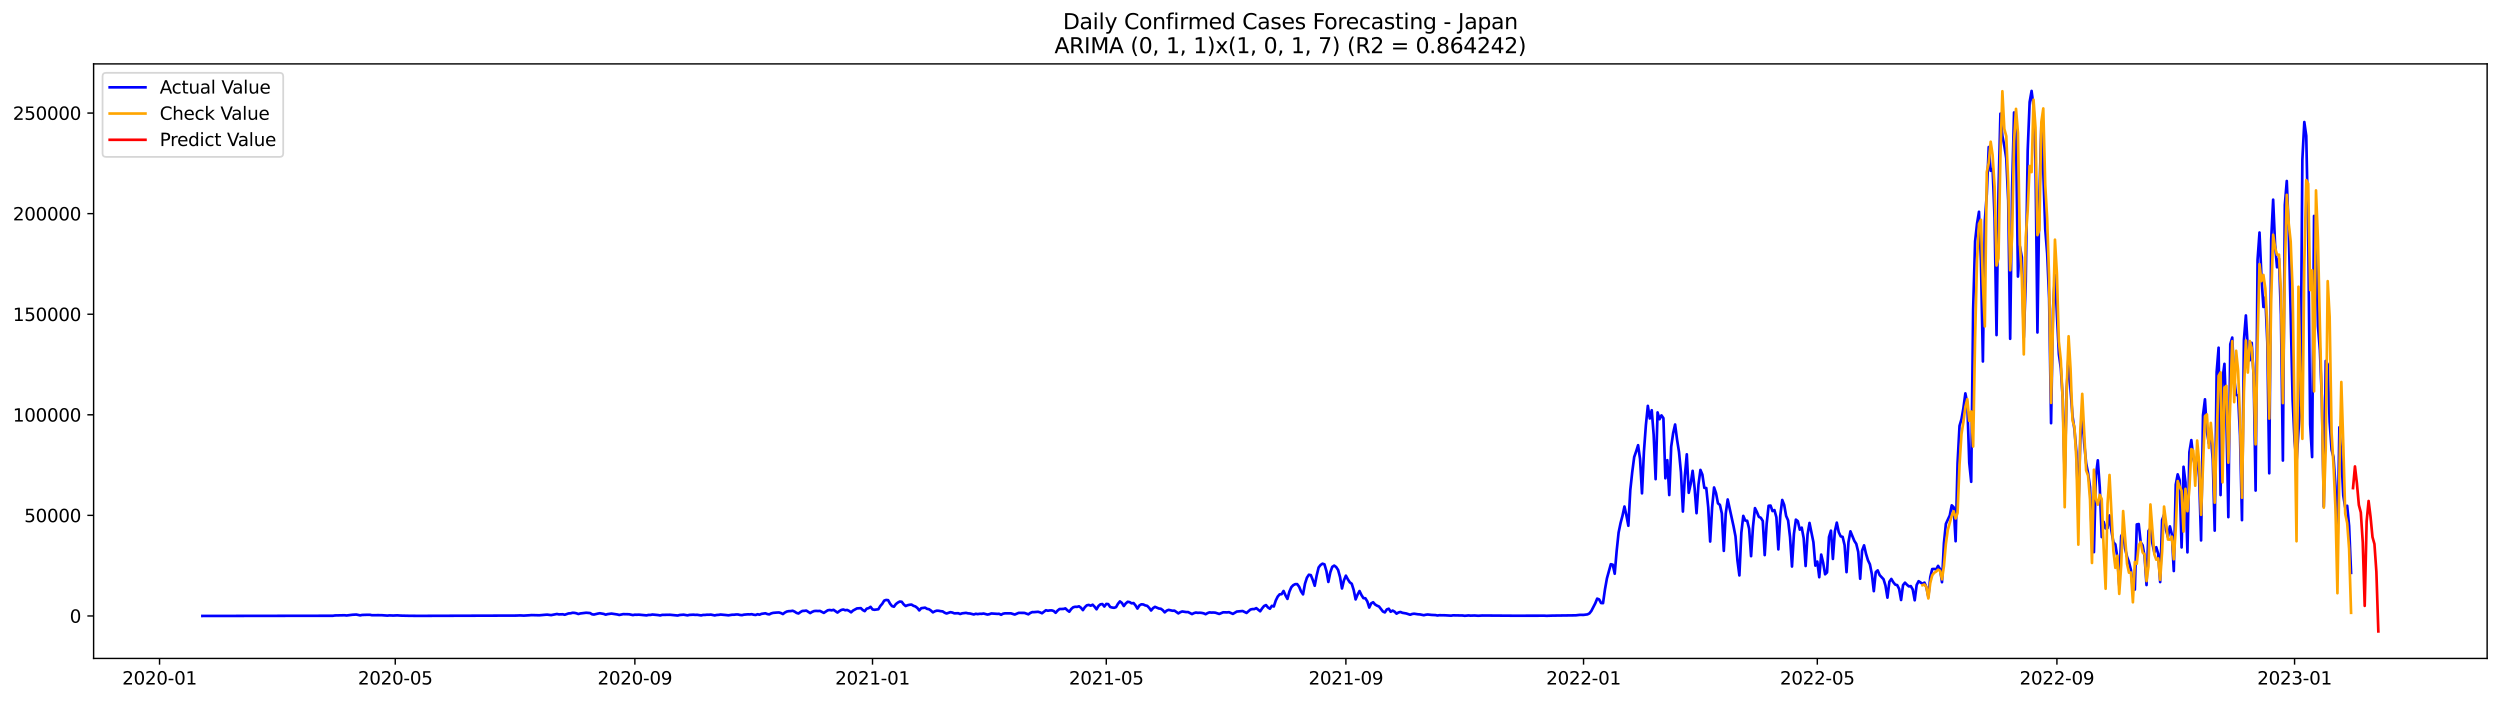<?xml version="1.0" encoding="utf-8" standalone="no"?>
<!DOCTYPE svg PUBLIC "-//W3C//DTD SVG 1.1//EN"
  "http://www.w3.org/Graphics/SVG/1.1/DTD/svg11.dtd">
<svg xmlns:xlink="http://www.w3.org/1999/xlink" width="1398.775pt" height="392.274pt" viewBox="0 0 1398.775 392.274" xmlns="http://www.w3.org/2000/svg" version="1.1">
 <defs>
  <style type="text/css">*{stroke-linejoin: round; stroke-linecap: butt}</style>
 </defs>
 <g id="figure_1">
  <g id="patch_1">
   <path d="M 0 392.274 
L 1398.775 392.274 
L 1398.775 0 
L 0 0 
z
" style="fill: #ffffff"/>
  </g>
  <g id="axes_1">
   <g id="patch_2">
    <path d="M 52.375 368.396 
L 1391.575 368.396 
L 1391.575 35.755 
L 52.375 35.755 
z
" style="fill: #ffffff"/>
   </g>
   <g id="matplotlib.axis_1">
    <g id="xtick_1">
     <g id="line2d_1">
      <defs>
       <path id="m922fa98f1c" d="M 0 0 
L 0 3.5 
" style="stroke: #000000; stroke-width: 0.8"/>
      </defs>
      <g>
       <use xlink:href="#m922fa98f1c" x="89.269" y="368.396" style="stroke: #000000; stroke-width: 0.8"/>
      </g>
     </g>
     <g id="text_1">
      <!-- 2020-01 -->
      <g transform="translate(68.378 382.994)scale(0.1 -0.1)">
       <defs>
        <path id="DejaVuSans-32" d="M 1228 531 
L 3431 531 
L 3431 0 
L 469 0 
L 469 531 
Q 828 903 1448 1529 
Q 2069 2156 2228 2338 
Q 2531 2678 2651 2914 
Q 2772 3150 2772 3378 
Q 2772 3750 2511 3984 
Q 2250 4219 1831 4219 
Q 1534 4219 1204 4116 
Q 875 4013 500 3803 
L 500 4441 
Q 881 4594 1212 4672 
Q 1544 4750 1819 4750 
Q 2544 4750 2975 4387 
Q 3406 4025 3406 3419 
Q 3406 3131 3298 2873 
Q 3191 2616 2906 2266 
Q 2828 2175 2409 1742 
Q 1991 1309 1228 531 
z
" transform="scale(0.016)"/>
        <path id="DejaVuSans-30" d="M 2034 4250 
Q 1547 4250 1301 3770 
Q 1056 3291 1056 2328 
Q 1056 1369 1301 889 
Q 1547 409 2034 409 
Q 2525 409 2770 889 
Q 3016 1369 3016 2328 
Q 3016 3291 2770 3770 
Q 2525 4250 2034 4250 
z
M 2034 4750 
Q 2819 4750 3233 4129 
Q 3647 3509 3647 2328 
Q 3647 1150 3233 529 
Q 2819 -91 2034 -91 
Q 1250 -91 836 529 
Q 422 1150 422 2328 
Q 422 3509 836 4129 
Q 1250 4750 2034 4750 
z
" transform="scale(0.016)"/>
        <path id="DejaVuSans-2d" d="M 313 2009 
L 1997 2009 
L 1997 1497 
L 313 1497 
L 313 2009 
z
" transform="scale(0.016)"/>
        <path id="DejaVuSans-31" d="M 794 531 
L 1825 531 
L 1825 4091 
L 703 3866 
L 703 4441 
L 1819 4666 
L 2450 4666 
L 2450 531 
L 3481 531 
L 3481 0 
L 794 0 
L 794 531 
z
" transform="scale(0.016)"/>
       </defs>
       <use xlink:href="#DejaVuSans-32"/>
       <use xlink:href="#DejaVuSans-30" x="63.623"/>
       <use xlink:href="#DejaVuSans-32" x="127.246"/>
       <use xlink:href="#DejaVuSans-30" x="190.869"/>
       <use xlink:href="#DejaVuSans-2d" x="254.492"/>
       <use xlink:href="#DejaVuSans-30" x="290.576"/>
       <use xlink:href="#DejaVuSans-31" x="354.199"/>
      </g>
     </g>
    </g>
    <g id="xtick_2">
     <g id="line2d_2">
      <g>
       <use xlink:href="#m922fa98f1c" x="221.151" y="368.396" style="stroke: #000000; stroke-width: 0.8"/>
      </g>
     </g>
     <g id="text_2">
      <!-- 2020-05 -->
      <g transform="translate(200.26 382.994)scale(0.1 -0.1)">
       <defs>
        <path id="DejaVuSans-35" d="M 691 4666 
L 3169 4666 
L 3169 4134 
L 1269 4134 
L 1269 2991 
Q 1406 3038 1543 3061 
Q 1681 3084 1819 3084 
Q 2600 3084 3056 2656 
Q 3513 2228 3513 1497 
Q 3513 744 3044 326 
Q 2575 -91 1722 -91 
Q 1428 -91 1123 -41 
Q 819 9 494 109 
L 494 744 
Q 775 591 1075 516 
Q 1375 441 1709 441 
Q 2250 441 2565 725 
Q 2881 1009 2881 1497 
Q 2881 1984 2565 2268 
Q 2250 2553 1709 2553 
Q 1456 2553 1204 2497 
Q 953 2441 691 2322 
L 691 4666 
z
" transform="scale(0.016)"/>
       </defs>
       <use xlink:href="#DejaVuSans-32"/>
       <use xlink:href="#DejaVuSans-30" x="63.623"/>
       <use xlink:href="#DejaVuSans-32" x="127.246"/>
       <use xlink:href="#DejaVuSans-30" x="190.869"/>
       <use xlink:href="#DejaVuSans-2d" x="254.492"/>
       <use xlink:href="#DejaVuSans-30" x="290.576"/>
       <use xlink:href="#DejaVuSans-35" x="354.199"/>
      </g>
     </g>
    </g>
    <g id="xtick_3">
     <g id="line2d_3">
      <g>
       <use xlink:href="#m922fa98f1c" x="355.213" y="368.396" style="stroke: #000000; stroke-width: 0.8"/>
      </g>
     </g>
     <g id="text_3">
      <!-- 2020-09 -->
      <g transform="translate(334.321 382.994)scale(0.1 -0.1)">
       <defs>
        <path id="DejaVuSans-39" d="M 703 97 
L 703 672 
Q 941 559 1184 500 
Q 1428 441 1663 441 
Q 2288 441 2617 861 
Q 2947 1281 2994 2138 
Q 2813 1869 2534 1725 
Q 2256 1581 1919 1581 
Q 1219 1581 811 2004 
Q 403 2428 403 3163 
Q 403 3881 828 4315 
Q 1253 4750 1959 4750 
Q 2769 4750 3195 4129 
Q 3622 3509 3622 2328 
Q 3622 1225 3098 567 
Q 2575 -91 1691 -91 
Q 1453 -91 1209 -44 
Q 966 3 703 97 
z
M 1959 2075 
Q 2384 2075 2632 2365 
Q 2881 2656 2881 3163 
Q 2881 3666 2632 3958 
Q 2384 4250 1959 4250 
Q 1534 4250 1286 3958 
Q 1038 3666 1038 3163 
Q 1038 2656 1286 2365 
Q 1534 2075 1959 2075 
z
" transform="scale(0.016)"/>
       </defs>
       <use xlink:href="#DejaVuSans-32"/>
       <use xlink:href="#DejaVuSans-30" x="63.623"/>
       <use xlink:href="#DejaVuSans-32" x="127.246"/>
       <use xlink:href="#DejaVuSans-30" x="190.869"/>
       <use xlink:href="#DejaVuSans-2d" x="254.492"/>
       <use xlink:href="#DejaVuSans-30" x="290.576"/>
       <use xlink:href="#DejaVuSans-39" x="354.199"/>
      </g>
     </g>
    </g>
    <g id="xtick_4">
     <g id="line2d_4">
      <g>
       <use xlink:href="#m922fa98f1c" x="488.184" y="368.396" style="stroke: #000000; stroke-width: 0.8"/>
      </g>
     </g>
     <g id="text_4">
      <!-- 2021-01 -->
      <g transform="translate(467.293 382.994)scale(0.1 -0.1)">
       <use xlink:href="#DejaVuSans-32"/>
       <use xlink:href="#DejaVuSans-30" x="63.623"/>
       <use xlink:href="#DejaVuSans-32" x="127.246"/>
       <use xlink:href="#DejaVuSans-31" x="190.869"/>
       <use xlink:href="#DejaVuSans-2d" x="254.492"/>
       <use xlink:href="#DejaVuSans-30" x="290.576"/>
       <use xlink:href="#DejaVuSans-31" x="354.199"/>
      </g>
     </g>
    </g>
    <g id="xtick_5">
     <g id="line2d_5">
      <g>
       <use xlink:href="#m922fa98f1c" x="618.976" y="368.396" style="stroke: #000000; stroke-width: 0.8"/>
      </g>
     </g>
     <g id="text_5">
      <!-- 2021-05 -->
      <g transform="translate(598.085 382.994)scale(0.1 -0.1)">
       <use xlink:href="#DejaVuSans-32"/>
       <use xlink:href="#DejaVuSans-30" x="63.623"/>
       <use xlink:href="#DejaVuSans-32" x="127.246"/>
       <use xlink:href="#DejaVuSans-31" x="190.869"/>
       <use xlink:href="#DejaVuSans-2d" x="254.492"/>
       <use xlink:href="#DejaVuSans-30" x="290.576"/>
       <use xlink:href="#DejaVuSans-35" x="354.199"/>
      </g>
     </g>
    </g>
    <g id="xtick_6">
     <g id="line2d_6">
      <g>
       <use xlink:href="#m922fa98f1c" x="753.038" y="368.396" style="stroke: #000000; stroke-width: 0.8"/>
      </g>
     </g>
     <g id="text_6">
      <!-- 2021-09 -->
      <g transform="translate(732.147 382.994)scale(0.1 -0.1)">
       <use xlink:href="#DejaVuSans-32"/>
       <use xlink:href="#DejaVuSans-30" x="63.623"/>
       <use xlink:href="#DejaVuSans-32" x="127.246"/>
       <use xlink:href="#DejaVuSans-31" x="190.869"/>
       <use xlink:href="#DejaVuSans-2d" x="254.492"/>
       <use xlink:href="#DejaVuSans-30" x="290.576"/>
       <use xlink:href="#DejaVuSans-39" x="354.199"/>
      </g>
     </g>
    </g>
    <g id="xtick_7">
     <g id="line2d_7">
      <g>
       <use xlink:href="#m922fa98f1c" x="886.01" y="368.396" style="stroke: #000000; stroke-width: 0.8"/>
      </g>
     </g>
     <g id="text_7">
      <!-- 2022-01 -->
      <g transform="translate(865.118 382.994)scale(0.1 -0.1)">
       <use xlink:href="#DejaVuSans-32"/>
       <use xlink:href="#DejaVuSans-30" x="63.623"/>
       <use xlink:href="#DejaVuSans-32" x="127.246"/>
       <use xlink:href="#DejaVuSans-32" x="190.869"/>
       <use xlink:href="#DejaVuSans-2d" x="254.492"/>
       <use xlink:href="#DejaVuSans-30" x="290.576"/>
       <use xlink:href="#DejaVuSans-31" x="354.199"/>
      </g>
     </g>
    </g>
    <g id="xtick_8">
     <g id="line2d_8">
      <g>
       <use xlink:href="#m922fa98f1c" x="1016.802" y="368.396" style="stroke: #000000; stroke-width: 0.8"/>
      </g>
     </g>
     <g id="text_8">
      <!-- 2022-05 -->
      <g transform="translate(995.91 382.994)scale(0.1 -0.1)">
       <use xlink:href="#DejaVuSans-32"/>
       <use xlink:href="#DejaVuSans-30" x="63.623"/>
       <use xlink:href="#DejaVuSans-32" x="127.246"/>
       <use xlink:href="#DejaVuSans-32" x="190.869"/>
       <use xlink:href="#DejaVuSans-2d" x="254.492"/>
       <use xlink:href="#DejaVuSans-30" x="290.576"/>
       <use xlink:href="#DejaVuSans-35" x="354.199"/>
      </g>
     </g>
    </g>
    <g id="xtick_9">
     <g id="line2d_9">
      <g>
       <use xlink:href="#m922fa98f1c" x="1150.863" y="368.396" style="stroke: #000000; stroke-width: 0.8"/>
      </g>
     </g>
     <g id="text_9">
      <!-- 2022-09 -->
      <g transform="translate(1129.972 382.994)scale(0.1 -0.1)">
       <use xlink:href="#DejaVuSans-32"/>
       <use xlink:href="#DejaVuSans-30" x="63.623"/>
       <use xlink:href="#DejaVuSans-32" x="127.246"/>
       <use xlink:href="#DejaVuSans-32" x="190.869"/>
       <use xlink:href="#DejaVuSans-2d" x="254.492"/>
       <use xlink:href="#DejaVuSans-30" x="290.576"/>
       <use xlink:href="#DejaVuSans-39" x="354.199"/>
      </g>
     </g>
    </g>
    <g id="xtick_10">
     <g id="line2d_10">
      <g>
       <use xlink:href="#m922fa98f1c" x="1283.835" y="368.396" style="stroke: #000000; stroke-width: 0.8"/>
      </g>
     </g>
     <g id="text_10">
      <!-- 2023-01 -->
      <g transform="translate(1262.944 382.994)scale(0.1 -0.1)">
       <defs>
        <path id="DejaVuSans-33" d="M 2597 2516 
Q 3050 2419 3304 2112 
Q 3559 1806 3559 1356 
Q 3559 666 3084 287 
Q 2609 -91 1734 -91 
Q 1441 -91 1130 -33 
Q 819 25 488 141 
L 488 750 
Q 750 597 1062 519 
Q 1375 441 1716 441 
Q 2309 441 2620 675 
Q 2931 909 2931 1356 
Q 2931 1769 2642 2001 
Q 2353 2234 1838 2234 
L 1294 2234 
L 1294 2753 
L 1863 2753 
Q 2328 2753 2575 2939 
Q 2822 3125 2822 3475 
Q 2822 3834 2567 4026 
Q 2313 4219 1838 4219 
Q 1578 4219 1281 4162 
Q 984 4106 628 3988 
L 628 4550 
Q 988 4650 1302 4700 
Q 1616 4750 1894 4750 
Q 2613 4750 3031 4423 
Q 3450 4097 3450 3541 
Q 3450 3153 3228 2886 
Q 3006 2619 2597 2516 
z
" transform="scale(0.016)"/>
       </defs>
       <use xlink:href="#DejaVuSans-32"/>
       <use xlink:href="#DejaVuSans-30" x="63.623"/>
       <use xlink:href="#DejaVuSans-32" x="127.246"/>
       <use xlink:href="#DejaVuSans-33" x="190.869"/>
       <use xlink:href="#DejaVuSans-2d" x="254.492"/>
       <use xlink:href="#DejaVuSans-30" x="290.576"/>
       <use xlink:href="#DejaVuSans-31" x="354.199"/>
      </g>
     </g>
    </g>
   </g>
   <g id="matplotlib.axis_2">
    <g id="ytick_1">
     <g id="line2d_11">
      <defs>
       <path id="m940efe8d0f" d="M 0 0 
L -3.5 0 
" style="stroke: #000000; stroke-width: 0.8"/>
      </defs>
      <g>
       <use xlink:href="#m940efe8d0f" x="52.375" y="344.636" style="stroke: #000000; stroke-width: 0.8"/>
      </g>
     </g>
     <g id="text_11">
      <!-- 0 -->
      <g transform="translate(39.013 348.435)scale(0.1 -0.1)">
       <use xlink:href="#DejaVuSans-30"/>
      </g>
     </g>
    </g>
    <g id="ytick_2">
     <g id="line2d_12">
      <g>
       <use xlink:href="#m940efe8d0f" x="52.375" y="288.36" style="stroke: #000000; stroke-width: 0.8"/>
      </g>
     </g>
     <g id="text_12">
      <!-- 50000 -->
      <g transform="translate(13.562 292.159)scale(0.1 -0.1)">
       <use xlink:href="#DejaVuSans-35"/>
       <use xlink:href="#DejaVuSans-30" x="63.623"/>
       <use xlink:href="#DejaVuSans-30" x="127.246"/>
       <use xlink:href="#DejaVuSans-30" x="190.869"/>
       <use xlink:href="#DejaVuSans-30" x="254.492"/>
      </g>
     </g>
    </g>
    <g id="ytick_3">
     <g id="line2d_13">
      <g>
       <use xlink:href="#m940efe8d0f" x="52.375" y="232.084" style="stroke: #000000; stroke-width: 0.8"/>
      </g>
     </g>
     <g id="text_13">
      <!-- 100000 -->
      <g transform="translate(7.2 235.883)scale(0.1 -0.1)">
       <use xlink:href="#DejaVuSans-31"/>
       <use xlink:href="#DejaVuSans-30" x="63.623"/>
       <use xlink:href="#DejaVuSans-30" x="127.246"/>
       <use xlink:href="#DejaVuSans-30" x="190.869"/>
       <use xlink:href="#DejaVuSans-30" x="254.492"/>
       <use xlink:href="#DejaVuSans-30" x="318.115"/>
      </g>
     </g>
    </g>
    <g id="ytick_4">
     <g id="line2d_14">
      <g>
       <use xlink:href="#m940efe8d0f" x="52.375" y="175.808" style="stroke: #000000; stroke-width: 0.8"/>
      </g>
     </g>
     <g id="text_14">
      <!-- 150000 -->
      <g transform="translate(7.2 179.607)scale(0.1 -0.1)">
       <use xlink:href="#DejaVuSans-31"/>
       <use xlink:href="#DejaVuSans-35" x="63.623"/>
       <use xlink:href="#DejaVuSans-30" x="127.246"/>
       <use xlink:href="#DejaVuSans-30" x="190.869"/>
       <use xlink:href="#DejaVuSans-30" x="254.492"/>
       <use xlink:href="#DejaVuSans-30" x="318.115"/>
      </g>
     </g>
    </g>
    <g id="ytick_5">
     <g id="line2d_15">
      <g>
       <use xlink:href="#m940efe8d0f" x="52.375" y="119.531" style="stroke: #000000; stroke-width: 0.8"/>
      </g>
     </g>
     <g id="text_15">
      <!-- 200000 -->
      <g transform="translate(7.2 123.331)scale(0.1 -0.1)">
       <use xlink:href="#DejaVuSans-32"/>
       <use xlink:href="#DejaVuSans-30" x="63.623"/>
       <use xlink:href="#DejaVuSans-30" x="127.246"/>
       <use xlink:href="#DejaVuSans-30" x="190.869"/>
       <use xlink:href="#DejaVuSans-30" x="254.492"/>
       <use xlink:href="#DejaVuSans-30" x="318.115"/>
      </g>
     </g>
    </g>
    <g id="ytick_6">
     <g id="line2d_16">
      <g>
       <use xlink:href="#m940efe8d0f" x="52.375" y="63.255" style="stroke: #000000; stroke-width: 0.8"/>
      </g>
     </g>
     <g id="text_16">
      <!-- 250000 -->
      <g transform="translate(7.2 67.054)scale(0.1 -0.1)">
       <use xlink:href="#DejaVuSans-32"/>
       <use xlink:href="#DejaVuSans-35" x="63.623"/>
       <use xlink:href="#DejaVuSans-30" x="127.246"/>
       <use xlink:href="#DejaVuSans-30" x="190.869"/>
       <use xlink:href="#DejaVuSans-30" x="254.492"/>
       <use xlink:href="#DejaVuSans-30" x="318.115"/>
      </g>
     </g>
    </g>
   </g>
   <g id="line2d_17">
    <path d="M 113.248 344.636 
L 180.824 344.527 
L 186.273 344.53 
L 187.363 344.35 
L 192.813 344.241 
L 193.903 344.373 
L 197.173 343.968 
L 199.352 343.847 
L 201.532 344.299 
L 202.622 344.069 
L 204.802 344.002 
L 206.982 343.972 
L 208.072 344.224 
L 211.342 344.19 
L 213.522 344.203 
L 216.791 344.444 
L 217.881 344.317 
L 220.061 344.402 
L 222.241 344.295 
L 224.421 344.447 
L 228.781 344.538 
L 230.96 344.559 
L 234.23 344.58 
L 236.41 344.578 
L 288.727 344.418 
L 290.907 344.328 
L 293.087 344.438 
L 296.356 344.237 
L 297.446 344.152 
L 301.806 344.261 
L 305.076 343.964 
L 306.166 343.892 
L 308.346 344.166 
L 311.615 343.532 
L 312.705 343.759 
L 314.885 343.692 
L 315.975 343.961 
L 318.155 343.207 
L 319.245 343.164 
L 320.335 342.851 
L 321.425 342.91 
L 322.515 343.138 
L 323.605 343.55 
L 324.695 343.234 
L 327.964 342.83 
L 330.144 343.014 
L 331.234 343.693 
L 332.324 343.852 
L 334.504 343.317 
L 335.594 343.11 
L 337.774 343.492 
L 338.864 343.908 
L 339.954 343.605 
L 342.134 343.31 
L 345.403 343.799 
L 346.493 344.081 
L 348.673 343.62 
L 351.943 343.686 
L 354.123 344.145 
L 355.213 343.924 
L 356.303 343.97 
L 357.393 343.897 
L 361.752 344.309 
L 362.842 344.063 
L 363.932 344.064 
L 365.022 343.835 
L 368.292 344.142 
L 369.382 344.337 
L 370.472 344.039 
L 374.832 343.965 
L 379.191 344.39 
L 380.281 344.094 
L 382.461 343.917 
L 384.641 344.296 
L 385.731 344.043 
L 387.911 343.924 
L 389.001 344.026 
L 390.091 343.99 
L 392.27 344.322 
L 393.36 344.073 
L 394.45 344.067 
L 395.54 343.93 
L 396.63 343.957 
L 397.72 343.873 
L 399.9 344.323 
L 400.99 344.076 
L 402.08 344.015 
L 403.17 343.839 
L 406.44 344.152 
L 407.529 344.281 
L 409.709 343.944 
L 410.799 343.943 
L 411.889 343.798 
L 412.979 343.819 
L 414.069 344.081 
L 415.159 344.175 
L 416.249 343.909 
L 418.429 343.727 
L 419.519 343.765 
L 420.609 343.649 
L 421.699 343.946 
L 422.789 344.088 
L 423.878 343.663 
L 424.968 343.934 
L 426.058 343.457 
L 428.238 343.136 
L 429.328 343.567 
L 430.418 343.758 
L 431.508 343.192 
L 432.598 342.898 
L 434.778 342.718 
L 435.868 342.683 
L 436.958 343.017 
L 438.048 343.567 
L 439.138 342.723 
L 440.227 342.167 
L 441.317 341.952 
L 442.407 341.911 
L 443.497 341.719 
L 444.587 342.206 
L 445.677 342.928 
L 446.767 343.253 
L 447.857 342.45 
L 448.947 341.822 
L 450.037 341.787 
L 451.127 341.625 
L 453.307 343.02 
L 454.397 342.348 
L 455.487 341.899 
L 456.576 341.803 
L 457.666 341.876 
L 458.756 341.813 
L 460.936 342.913 
L 463.116 341.473 
L 464.206 341.294 
L 465.296 341.49 
L 466.386 341.218 
L 468.566 342.744 
L 469.656 341.906 
L 470.746 341.264 
L 471.836 341.024 
L 472.925 341.443 
L 474.015 341.272 
L 475.105 341.832 
L 476.195 342.598 
L 477.285 341.604 
L 479.465 340.42 
L 481.645 340.264 
L 482.735 341.323 
L 483.825 341.938 
L 484.915 340.554 
L 486.005 340.279 
L 487.095 339.535 
L 488.184 340.971 
L 489.274 341.18 
L 491.454 340.874 
L 492.544 339.066 
L 493.634 337.828 
L 494.724 336.035 
L 495.814 335.68 
L 496.904 335.796 
L 497.994 337.761 
L 499.084 339.114 
L 500.174 339.462 
L 501.264 337.976 
L 502.354 337.145 
L 503.444 336.563 
L 504.533 336.71 
L 505.623 338.153 
L 506.713 339.079 
L 507.803 338.631 
L 508.893 338.376 
L 509.983 338.261 
L 511.073 338.944 
L 512.163 339.317 
L 513.253 340.145 
L 514.343 341.526 
L 515.433 340.3 
L 517.613 339.987 
L 518.703 340.654 
L 519.793 340.875 
L 520.882 341.628 
L 521.972 342.618 
L 523.062 342.02 
L 524.152 341.672 
L 525.242 341.735 
L 526.332 341.969 
L 527.422 342.073 
L 528.512 342.802 
L 529.602 343.266 
L 531.782 342.513 
L 532.872 342.734 
L 533.962 343.173 
L 536.142 343.103 
L 537.231 343.55 
L 538.321 343.164 
L 540.501 342.907 
L 541.591 343.172 
L 542.681 343.248 
L 544.861 343.803 
L 545.951 343.419 
L 547.041 343.6 
L 548.131 343.425 
L 549.221 343.45 
L 550.311 343.271 
L 552.491 343.851 
L 553.58 343.637 
L 554.67 343.237 
L 557.94 343.462 
L 559.03 343.431 
L 560.12 343.961 
L 561.21 343.368 
L 562.3 343.158 
L 565.57 343.152 
L 567.75 343.854 
L 569.929 342.911 
L 573.199 342.93 
L 575.379 343.718 
L 576.469 342.948 
L 577.559 342.479 
L 578.649 342.481 
L 580.829 342.305 
L 581.919 342.63 
L 583.009 343.122 
L 585.188 341.436 
L 586.278 341.704 
L 587.368 341.536 
L 588.458 341.516 
L 589.548 341.859 
L 590.638 342.868 
L 591.728 341.636 
L 592.818 340.755 
L 594.998 340.71 
L 596.088 340.399 
L 597.178 341.444 
L 598.268 342.268 
L 599.358 340.751 
L 600.448 339.789 
L 601.537 339.494 
L 602.627 339.544 
L 603.717 339.242 
L 604.807 340.04 
L 605.897 341.369 
L 606.987 339.74 
L 608.077 338.687 
L 609.167 338.455 
L 610.257 338.891 
L 611.347 338.339 
L 612.437 339.46 
L 613.527 340.906 
L 614.617 339.052 
L 615.707 338.127 
L 616.797 337.981 
L 617.886 339.364 
L 618.976 337.902 
L 620.066 338.007 
L 621.156 339.612 
L 622.246 339.92 
L 623.336 340.067 
L 624.426 339.718 
L 625.516 337.827 
L 626.606 336.49 
L 627.696 337.338 
L 628.786 339.076 
L 629.876 337.619 
L 630.966 336.7 
L 632.056 336.899 
L 633.146 337.588 
L 634.235 337.414 
L 635.325 338.72 
L 636.415 340.498 
L 637.505 338.756 
L 638.595 338.118 
L 639.685 338.207 
L 640.775 338.733 
L 641.865 338.969 
L 642.955 340.09 
L 644.045 341.585 
L 645.135 340.256 
L 646.225 339.534 
L 648.405 340.468 
L 649.494 340.592 
L 650.584 341.401 
L 651.674 342.62 
L 652.764 341.666 
L 653.854 341.221 
L 656.034 341.719 
L 657.124 341.654 
L 659.304 343.195 
L 660.394 342.519 
L 661.484 342.117 
L 663.664 342.459 
L 664.754 342.452 
L 666.933 343.586 
L 668.023 343.041 
L 669.113 342.715 
L 670.203 342.892 
L 671.293 342.813 
L 672.383 342.928 
L 673.473 343.166 
L 674.563 343.659 
L 675.653 343.021 
L 676.743 342.633 
L 677.833 342.752 
L 678.923 342.712 
L 680.013 342.8 
L 682.192 343.51 
L 684.372 342.588 
L 686.552 342.638 
L 687.642 342.522 
L 689.822 343.478 
L 692.002 342.172 
L 695.272 341.87 
L 697.452 342.942 
L 699.631 341.043 
L 700.721 340.789 
L 701.811 340.772 
L 702.901 340.262 
L 705.081 342.016 
L 706.171 340.405 
L 707.261 339.066 
L 708.351 338.559 
L 709.441 339.871 
L 710.531 340.591 
L 711.621 338.965 
L 712.711 339.336 
L 713.801 336.003 
L 714.89 333.8 
L 715.98 332.535 
L 717.07 332.446 
L 718.16 330.655 
L 719.25 333.102 
L 720.34 335.094 
L 721.43 331.016 
L 722.52 328.528 
L 723.61 327.397 
L 724.7 326.845 
L 725.79 326.829 
L 726.88 328.287 
L 727.97 330.93 
L 729.06 332.556 
L 730.149 326.596 
L 731.239 323.213 
L 732.329 321.567 
L 733.419 321.785 
L 734.509 324.503 
L 735.599 327.745 
L 736.689 322.008 
L 737.779 317.516 
L 738.869 316.114 
L 739.959 315.382 
L 741.049 315.753 
L 742.139 319.486 
L 743.229 325.588 
L 744.319 320.247 
L 745.409 317.161 
L 746.498 316.455 
L 747.588 317.265 
L 748.678 318.908 
L 749.768 322.872 
L 750.858 329.246 
L 751.948 324.693 
L 753.038 322.094 
L 754.128 324.134 
L 755.218 325.816 
L 756.308 326.612 
L 757.398 330.109 
L 758.488 335.38 
L 759.578 332.698 
L 760.668 330.693 
L 761.758 332.935 
L 762.847 334.665 
L 763.937 334.729 
L 765.027 336.518 
L 766.117 339.939 
L 767.207 337.569 
L 768.297 336.972 
L 769.387 338.231 
L 770.477 338.881 
L 771.567 339.346 
L 773.747 342.136 
L 774.837 342.644 
L 775.927 340.986 
L 777.017 340.583 
L 778.107 342.278 
L 779.196 341.631 
L 780.286 342.232 
L 781.376 343.344 
L 782.466 342.698 
L 783.556 342.404 
L 784.646 342.863 
L 786.826 343.237 
L 789.006 343.962 
L 790.096 343.534 
L 791.186 343.37 
L 793.366 343.705 
L 794.456 343.765 
L 796.635 344.221 
L 797.725 343.953 
L 798.815 343.813 
L 800.995 344.054 
L 803.175 344.154 
L 804.265 344.377 
L 805.355 344.219 
L 808.625 344.271 
L 811.894 344.466 
L 812.984 344.287 
L 818.434 344.38 
L 819.524 344.542 
L 821.704 344.339 
L 822.794 344.458 
L 824.974 344.377 
L 827.153 344.524 
L 829.333 344.381 
L 846.772 344.5 
L 864.211 344.484 
L 865.301 344.55 
L 868.571 344.439 
L 881.65 344.284 
L 883.83 344.034 
L 886.01 344.042 
L 888.19 343.757 
L 889.28 343.211 
L 890.37 341.836 
L 892.549 337.608 
L 893.639 334.944 
L 894.729 335.36 
L 895.819 337.399 
L 896.909 337.462 
L 897.999 329.74 
L 899.089 323.615 
L 901.269 315.673 
L 902.359 315.959 
L 903.449 321.002 
L 904.539 308.234 
L 905.629 297.952 
L 906.719 292.662 
L 907.808 288.534 
L 908.898 283.395 
L 909.988 288.379 
L 911.078 294.169 
L 912.168 274.163 
L 913.258 264.052 
L 914.348 255.706 
L 915.438 252.582 
L 916.528 249.092 
L 917.618 256.726 
L 918.708 276.025 
L 919.798 252.694 
L 920.888 237.84 
L 921.978 227.084 
L 923.068 234.136 
L 924.157 229.523 
L 925.247 243.355 
L 926.337 268.096 
L 927.427 230.751 
L 928.517 234.561 
L 929.607 232.396 
L 930.697 233.942 
L 931.787 267.613 
L 932.877 257.481 
L 933.967 276.981 
L 935.057 249.873 
L 936.147 242.292 
L 937.237 237.509 
L 938.327 245.93 
L 939.417 252.885 
L 940.506 264.168 
L 941.596 286.211 
L 942.686 266.281 
L 943.776 254.199 
L 944.866 275.729 
L 945.956 270.757 
L 947.046 263.432 
L 948.136 272.945 
L 949.226 287.131 
L 950.316 271.063 
L 951.406 262.923 
L 952.496 265.548 
L 953.586 272.955 
L 954.676 273.063 
L 955.766 283.821 
L 956.855 302.99 
L 957.945 283.928 
L 959.035 272.752 
L 960.125 275.908 
L 961.215 281.623 
L 962.305 282.478 
L 963.395 287.294 
L 964.485 308.215 
L 965.575 287.308 
L 966.665 279.455 
L 969.935 294.446 
L 971.025 300.11 
L 972.114 313.61 
L 973.204 321.955 
L 974.294 298.082 
L 975.384 288.64 
L 976.474 291.245 
L 977.564 291.366 
L 978.654 295.847 
L 979.744 311.186 
L 980.834 294.446 
L 981.924 284.298 
L 983.014 286.504 
L 984.104 289.194 
L 985.194 289.7 
L 986.284 291.493 
L 987.374 310.583 
L 988.463 293.089 
L 989.553 283.001 
L 990.643 282.869 
L 991.733 285.958 
L 992.823 285.401 
L 993.913 289.431 
L 995.003 307.386 
L 996.093 288.279 
L 997.183 279.732 
L 998.273 282.506 
L 999.363 288.701 
L 1000.453 291.147 
L 1001.543 300.51 
L 1002.633 316.971 
L 1003.723 298.686 
L 1004.812 290.745 
L 1005.902 291.612 
L 1006.992 296.353 
L 1008.082 295.235 
L 1009.172 301.107 
L 1010.262 316.676 
L 1011.352 298.996 
L 1012.442 292.576 
L 1014.622 303.364 
L 1015.712 316.462 
L 1016.802 314.213 
L 1017.892 322.961 
L 1018.982 310.293 
L 1020.072 314.853 
L 1021.161 321.324 
L 1022.251 320.263 
L 1023.341 300.484 
L 1024.431 296.907 
L 1025.521 312.724 
L 1026.611 297.375 
L 1027.701 292.414 
L 1028.791 297.76 
L 1029.881 300.099 
L 1030.971 300.369 
L 1032.061 305.005 
L 1033.151 320.115 
L 1034.241 303.223 
L 1035.331 297.288 
L 1037.51 302.606 
L 1038.6 304.288 
L 1039.69 308.798 
L 1040.78 323.806 
L 1041.87 308.066 
L 1042.96 305.13 
L 1044.05 309.844 
L 1045.14 313.468 
L 1046.23 315.76 
L 1047.32 321.225 
L 1048.41 330.761 
L 1049.5 320.095 
L 1050.59 319.134 
L 1051.68 321.769 
L 1053.859 324.086 
L 1054.949 327.648 
L 1056.039 334.393 
L 1057.129 325.479 
L 1058.219 323.919 
L 1059.309 325.741 
L 1060.399 327.096 
L 1061.489 327.373 
L 1062.579 329.508 
L 1063.669 335.697 
L 1064.759 327.4 
L 1065.849 326.015 
L 1066.939 327.141 
L 1068.029 328.094 
L 1069.118 327.937 
L 1070.208 329.846 
L 1071.298 335.863 
L 1072.388 327.31 
L 1073.478 325.189 
L 1075.658 326.653 
L 1076.748 325.983 
L 1077.838 328.601 
L 1078.928 333.883 
L 1080.018 322.826 
L 1081.108 318.384 
L 1082.198 318.315 
L 1083.288 318.608 
L 1084.378 316.611 
L 1085.467 318.427 
L 1086.557 325.744 
L 1087.647 303.855 
L 1088.737 293.094 
L 1090.917 288.396 
L 1092.007 282.75 
L 1093.097 283.762 
L 1094.187 302.817 
L 1095.277 259.103 
L 1096.367 238.297 
L 1097.457 234.586 
L 1098.547 228.356 
L 1099.637 220.1 
L 1100.727 225.812 
L 1101.816 258.928 
L 1102.906 269.573 
L 1103.996 172.97 
L 1105.086 135.025 
L 1106.176 125.058 
L 1107.266 118.482 
L 1108.356 145.99 
L 1109.446 202.257 
L 1110.536 123.581 
L 1111.626 108.726 
L 1112.716 82.273 
L 1113.806 95.56 
L 1114.896 94.511 
L 1115.986 122.039 
L 1117.076 187.481 
L 1118.165 107.245 
L 1119.255 63.584 
L 1120.345 75.972 
L 1121.435 81.61 
L 1122.525 88.602 
L 1123.615 112.304 
L 1124.705 189.56 
L 1125.795 105.501 
L 1126.885 62.931 
L 1127.975 74.388 
L 1129.065 154.74 
L 1130.155 137.943 
L 1131.245 143.909 
L 1132.335 188.779 
L 1133.424 157.654 
L 1134.514 84.234 
L 1135.604 57.082 
L 1136.694 50.876 
L 1137.784 59.662 
L 1138.874 90.101 
L 1139.964 186.027 
L 1141.054 110.02 
L 1142.144 70.582 
L 1143.234 96.068 
L 1144.324 128.149 
L 1145.414 141.974 
L 1146.504 167.078 
L 1147.594 236.778 
L 1148.684 172.901 
L 1149.773 153.851 
L 1151.953 198.113 
L 1153.043 206.071 
L 1154.133 223.283 
L 1155.223 268.143 
L 1156.313 218.419 
L 1157.403 198.563 
L 1158.493 218.189 
L 1159.583 232.715 
L 1160.673 240.301 
L 1161.763 252.917 
L 1162.853 285.168 
L 1163.943 246.076 
L 1165.033 231.826 
L 1166.122 247.972 
L 1167.212 259.146 
L 1168.302 264.779 
L 1169.392 272.551 
L 1170.482 301.825 
L 1171.572 308.933 
L 1172.662 266.06 
L 1173.752 257.551 
L 1174.842 272.785 
L 1175.932 300.501 
L 1177.022 292.004 
L 1178.112 295.641 
L 1179.202 295.44 
L 1180.292 288.384 
L 1181.382 297.169 
L 1182.471 303.39 
L 1183.561 304.57 
L 1184.651 311.645 
L 1185.741 327.565 
L 1186.831 299.927 
L 1187.921 298.087 
L 1189.011 306.999 
L 1190.101 311.497 
L 1191.191 314.489 
L 1192.281 318.979 
L 1193.371 329.962 
L 1194.461 329.866 
L 1195.551 293.419 
L 1196.641 293.211 
L 1197.731 303.436 
L 1198.82 305.088 
L 1199.91 311.251 
L 1201 327.335 
L 1202.09 297.033 
L 1203.18 295.614 
L 1204.27 303.993 
L 1205.36 309.077 
L 1206.45 306.174 
L 1207.54 309.888 
L 1208.63 325.669 
L 1209.72 290.942 
L 1210.81 288.029 
L 1211.9 296.535 
L 1212.99 300.455 
L 1214.08 294.524 
L 1215.169 298.928 
L 1216.259 319.491 
L 1217.349 271.162 
L 1218.439 265.404 
L 1219.529 268.694 
L 1220.619 306.296 
L 1221.709 261.156 
L 1222.799 269.905 
L 1223.889 309.045 
L 1224.979 253.017 
L 1226.069 246.254 
L 1227.159 256.196 
L 1228.249 261.243 
L 1229.339 255.173 
L 1230.428 267.094 
L 1231.518 302.367 
L 1232.608 232.28 
L 1233.698 223.415 
L 1234.788 241.531 
L 1235.878 248.095 
L 1236.968 243.466 
L 1238.058 257.158 
L 1239.148 296.887 
L 1240.238 208.182 
L 1241.328 194.535 
L 1242.418 276.983 
L 1243.508 212.004 
L 1244.598 203.578 
L 1245.688 233.799 
L 1246.777 289.354 
L 1247.867 192.582 
L 1248.957 188.868 
L 1250.047 211.598 
L 1251.137 220.91 
L 1252.227 221.289 
L 1253.317 243.827 
L 1254.407 291.038 
L 1255.497 190.128 
L 1256.587 176.502 
L 1257.677 194.868 
L 1258.767 201.593 
L 1259.857 191.834 
L 1260.947 210.503 
L 1262.037 274.475 
L 1263.126 145.425 
L 1264.216 130.103 
L 1265.306 154.995 
L 1266.396 171.753 
L 1267.486 166.372 
L 1268.576 191.298 
L 1269.666 264.813 
L 1270.756 134.084 
L 1271.846 111.717 
L 1272.936 137.118 
L 1274.026 149.542 
L 1275.116 144.718 
L 1276.206 176.185 
L 1277.296 257.683 
L 1278.386 114.643 
L 1279.475 101.276 
L 1280.565 128.465 
L 1282.745 223.682 
L 1283.835 246.801 
L 1284.925 258.799 
L 1286.015 241.196 
L 1287.105 227.24 
L 1288.195 89.25 
L 1289.285 68.273 
L 1290.375 76.025 
L 1291.465 130.181 
L 1292.555 237.365 
L 1293.645 255.74 
L 1294.735 120.8 
L 1295.824 135.883 
L 1296.914 182.474 
L 1298.004 195.987 
L 1299.094 222.763 
L 1300.184 283.432 
L 1301.274 201.921 
L 1302.364 203.824 
L 1303.454 236.145 
L 1304.544 251.652 
L 1305.634 255.772 
L 1306.724 272.096 
L 1307.814 307.977 
L 1308.904 239.061 
L 1309.994 255.321 
L 1311.083 277.234 
L 1312.173 283.958 
L 1313.263 282.978 
L 1314.353 294.293 
L 1315.443 320.521 
L 1315.443 320.521 
" clip-path="url(#pd314026044)" style="fill: none; stroke: #0000ff; stroke-width: 1.5; stroke-linecap: square"/>
   </g>
   <g id="line2d_18">
    <path d="M 1075.658 327.413 
L 1076.748 327.037 
L 1077.838 328.437 
L 1078.928 334.836 
L 1080.018 326.04 
L 1081.108 321.909 
L 1082.198 320.479 
L 1083.288 319.806 
L 1084.378 318.763 
L 1085.467 319.326 
L 1086.557 324.146 
L 1087.647 316.745 
L 1088.737 304.292 
L 1089.827 296.405 
L 1092.007 288.594 
L 1093.097 286.037 
L 1094.187 290.099 
L 1095.277 286.987 
L 1096.367 260.226 
L 1097.457 242.918 
L 1098.547 236.095 
L 1099.637 227.657 
L 1100.727 223.33 
L 1101.816 235.464 
L 1102.906 230.261 
L 1103.996 249.816 
L 1105.086 189.231 
L 1106.176 145.136 
L 1107.266 125.307 
L 1108.356 122.982 
L 1109.446 158.491 
L 1110.536 182.623 
L 1111.626 96.259 
L 1112.716 91.158 
L 1113.806 79.297 
L 1114.896 86.86 
L 1115.986 104.36 
L 1117.076 148.534 
L 1118.165 144.515 
L 1119.255 86.999 
L 1120.345 51.045 
L 1121.435 72.092 
L 1122.525 76.197 
L 1123.615 102.35 
L 1124.705 151.231 
L 1125.795 132.153 
L 1126.885 79.314 
L 1127.975 60.917 
L 1129.065 74.395 
L 1130.155 136.743 
L 1131.245 155.782 
L 1132.335 198.289 
L 1133.424 132.757 
L 1134.514 117.88 
L 1135.604 92.87 
L 1136.694 96.304 
L 1137.784 55.764 
L 1138.874 71.303 
L 1139.964 131.566 
L 1141.054 128.699 
L 1142.144 68.301 
L 1143.234 60.683 
L 1144.324 103.299 
L 1145.414 122.291 
L 1146.504 155.609 
L 1147.594 225.421 
L 1149.773 134.1 
L 1150.863 153.112 
L 1151.953 191.151 
L 1153.043 201.455 
L 1154.133 224.529 
L 1155.223 283.788 
L 1156.313 218.2 
L 1157.403 188.143 
L 1158.493 206.367 
L 1159.583 235.19 
L 1160.673 239.017 
L 1161.763 257.433 
L 1162.853 304.732 
L 1163.943 240.997 
L 1165.033 220.377 
L 1167.212 263.196 
L 1168.302 266.118 
L 1169.392 279.651 
L 1170.482 314.984 
L 1171.572 262.799 
L 1172.662 278.983 
L 1173.752 282.348 
L 1174.842 276.874 
L 1175.932 279.233 
L 1177.022 306.714 
L 1178.112 329.406 
L 1179.202 281.942 
L 1180.292 265.759 
L 1182.471 308.241 
L 1183.561 317.705 
L 1184.651 310.949 
L 1185.741 332.28 
L 1186.831 316.232 
L 1187.921 285.951 
L 1190.101 315.482 
L 1191.191 320.411 
L 1192.281 320.334 
L 1193.371 336.982 
L 1194.461 314.461 
L 1195.551 315.427 
L 1196.641 305.081 
L 1197.731 303.26 
L 1198.82 309.057 
L 1199.91 310.198 
L 1201 325.123 
L 1202.09 316.962 
L 1203.18 282.251 
L 1205.36 310.055 
L 1206.45 313.149 
L 1207.54 312.428 
L 1208.63 324.396 
L 1209.72 308.75 
L 1210.81 283.439 
L 1211.9 292.101 
L 1212.99 301.862 
L 1214.08 301.935 
L 1215.169 300.249 
L 1216.259 312.927 
L 1217.349 295.86 
L 1218.439 269.177 
L 1219.529 272.308 
L 1220.619 274.6 
L 1221.709 297.434 
L 1222.799 273.485 
L 1223.889 286.033 
L 1224.979 273.52 
L 1226.069 251.27 
L 1227.159 252.068 
L 1228.249 271.754 
L 1229.339 246.492 
L 1230.428 258.549 
L 1231.518 288.047 
L 1233.698 232.882 
L 1234.788 231.881 
L 1235.878 250.584 
L 1236.968 236.618 
L 1238.058 249.283 
L 1239.148 281.249 
L 1241.328 210.301 
L 1242.418 208.354 
L 1243.508 269.868 
L 1244.598 216.88 
L 1245.688 215.879 
L 1246.777 258.876 
L 1248.957 190.902 
L 1250.047 225.013 
L 1251.137 196.268 
L 1252.227 207.201 
L 1253.317 234.231 
L 1254.407 278.477 
L 1255.497 219.24 
L 1256.587 190.503 
L 1257.677 208.441 
L 1258.767 190.82 
L 1259.857 194.652 
L 1260.947 209.949 
L 1262.037 248.613 
L 1263.126 192.435 
L 1264.216 147.762 
L 1265.306 157.305 
L 1266.396 153.836 
L 1267.486 161.508 
L 1268.576 182.01 
L 1269.666 234.222 
L 1270.756 167.385 
L 1271.846 131.354 
L 1272.936 138.538 
L 1274.026 142.543 
L 1275.116 142.482 
L 1276.206 162.837 
L 1277.296 225.544 
L 1278.386 151.096 
L 1279.475 109.019 
L 1280.565 125.032 
L 1281.655 135.086 
L 1282.745 162.522 
L 1284.925 302.835 
L 1286.015 160.435 
L 1287.105 209.477 
L 1288.195 245.537 
L 1289.285 147.506 
L 1290.375 100.761 
L 1291.465 102.81 
L 1292.555 162.318 
L 1293.645 151.262 
L 1294.735 218.965 
L 1295.824 106.538 
L 1296.914 134.01 
L 1298.004 182.06 
L 1299.094 224.411 
L 1300.184 284.031 
L 1301.274 250.873 
L 1302.364 157.307 
L 1303.454 177.19 
L 1304.544 242.137 
L 1305.634 260.559 
L 1306.724 284.734 
L 1307.814 331.909 
L 1308.904 265.285 
L 1309.994 213.744 
L 1311.083 248.286 
L 1312.173 287.413 
L 1313.263 292.629 
L 1314.353 307.1 
L 1315.443 342.869 
L 1315.443 342.869 
" clip-path="url(#pd314026044)" style="fill: none; stroke: #ffa500; stroke-width: 1.5; stroke-linecap: square"/>
   </g>
   <g id="line2d_19">
    <path d="M 1316.533 273.1 
L 1317.623 260.976 
L 1318.713 270.422 
L 1319.803 282.554 
L 1320.893 286.709 
L 1321.983 303.348 
L 1323.073 338.985 
L 1324.163 291.648 
L 1325.253 280.307 
L 1326.343 289.143 
L 1327.432 300.491 
L 1328.522 304.378 
L 1329.612 319.941 
L 1330.702 353.276 
" clip-path="url(#pd314026044)" style="fill: none; stroke: #ff0000; stroke-width: 1.5; stroke-linecap: square"/>
   </g>
   <g id="patch_3">
    <path d="M 52.375 368.396 
L 52.375 35.755 
" style="fill: none; stroke: #000000; stroke-width: 0.8; stroke-linejoin: miter; stroke-linecap: square"/>
   </g>
   <g id="patch_4">
    <path d="M 1391.575 368.396 
L 1391.575 35.755 
" style="fill: none; stroke: #000000; stroke-width: 0.8; stroke-linejoin: miter; stroke-linecap: square"/>
   </g>
   <g id="patch_5">
    <path d="M 52.375 368.396 
L 1391.575 368.396 
" style="fill: none; stroke: #000000; stroke-width: 0.8; stroke-linejoin: miter; stroke-linecap: square"/>
   </g>
   <g id="patch_6">
    <path d="M 52.375 35.755 
L 1391.575 35.755 
" style="fill: none; stroke: #000000; stroke-width: 0.8; stroke-linejoin: miter; stroke-linecap: square"/>
   </g>
   <g id="text_17">
    <!-- Daily Confirmed Cases Forecasting - Japan -->
    <g transform="translate(594.739 16.318)scale(0.12 -0.12)">
     <defs>
      <path id="DejaVuSans-44" d="M 1259 4147 
L 1259 519 
L 2022 519 
Q 2988 519 3436 956 
Q 3884 1394 3884 2338 
Q 3884 3275 3436 3711 
Q 2988 4147 2022 4147 
L 1259 4147 
z
M 628 4666 
L 1925 4666 
Q 3281 4666 3915 4102 
Q 4550 3538 4550 2338 
Q 4550 1131 3912 565 
Q 3275 0 1925 0 
L 628 0 
L 628 4666 
z
" transform="scale(0.016)"/>
      <path id="DejaVuSans-61" d="M 2194 1759 
Q 1497 1759 1228 1600 
Q 959 1441 959 1056 
Q 959 750 1161 570 
Q 1363 391 1709 391 
Q 2188 391 2477 730 
Q 2766 1069 2766 1631 
L 2766 1759 
L 2194 1759 
z
M 3341 1997 
L 3341 0 
L 2766 0 
L 2766 531 
Q 2569 213 2275 61 
Q 1981 -91 1556 -91 
Q 1019 -91 701 211 
Q 384 513 384 1019 
Q 384 1609 779 1909 
Q 1175 2209 1959 2209 
L 2766 2209 
L 2766 2266 
Q 2766 2663 2505 2880 
Q 2244 3097 1772 3097 
Q 1472 3097 1187 3025 
Q 903 2953 641 2809 
L 641 3341 
Q 956 3463 1253 3523 
Q 1550 3584 1831 3584 
Q 2591 3584 2966 3190 
Q 3341 2797 3341 1997 
z
" transform="scale(0.016)"/>
      <path id="DejaVuSans-69" d="M 603 3500 
L 1178 3500 
L 1178 0 
L 603 0 
L 603 3500 
z
M 603 4863 
L 1178 4863 
L 1178 4134 
L 603 4134 
L 603 4863 
z
" transform="scale(0.016)"/>
      <path id="DejaVuSans-6c" d="M 603 4863 
L 1178 4863 
L 1178 0 
L 603 0 
L 603 4863 
z
" transform="scale(0.016)"/>
      <path id="DejaVuSans-79" d="M 2059 -325 
Q 1816 -950 1584 -1140 
Q 1353 -1331 966 -1331 
L 506 -1331 
L 506 -850 
L 844 -850 
Q 1081 -850 1212 -737 
Q 1344 -625 1503 -206 
L 1606 56 
L 191 3500 
L 800 3500 
L 1894 763 
L 2988 3500 
L 3597 3500 
L 2059 -325 
z
" transform="scale(0.016)"/>
      <path id="DejaVuSans-20" transform="scale(0.016)"/>
      <path id="DejaVuSans-43" d="M 4122 4306 
L 4122 3641 
Q 3803 3938 3442 4084 
Q 3081 4231 2675 4231 
Q 1875 4231 1450 3742 
Q 1025 3253 1025 2328 
Q 1025 1406 1450 917 
Q 1875 428 2675 428 
Q 3081 428 3442 575 
Q 3803 722 4122 1019 
L 4122 359 
Q 3791 134 3420 21 
Q 3050 -91 2638 -91 
Q 1578 -91 968 557 
Q 359 1206 359 2328 
Q 359 3453 968 4101 
Q 1578 4750 2638 4750 
Q 3056 4750 3426 4639 
Q 3797 4528 4122 4306 
z
" transform="scale(0.016)"/>
      <path id="DejaVuSans-6f" d="M 1959 3097 
Q 1497 3097 1228 2736 
Q 959 2375 959 1747 
Q 959 1119 1226 758 
Q 1494 397 1959 397 
Q 2419 397 2687 759 
Q 2956 1122 2956 1747 
Q 2956 2369 2687 2733 
Q 2419 3097 1959 3097 
z
M 1959 3584 
Q 2709 3584 3137 3096 
Q 3566 2609 3566 1747 
Q 3566 888 3137 398 
Q 2709 -91 1959 -91 
Q 1206 -91 779 398 
Q 353 888 353 1747 
Q 353 2609 779 3096 
Q 1206 3584 1959 3584 
z
" transform="scale(0.016)"/>
      <path id="DejaVuSans-6e" d="M 3513 2113 
L 3513 0 
L 2938 0 
L 2938 2094 
Q 2938 2591 2744 2837 
Q 2550 3084 2163 3084 
Q 1697 3084 1428 2787 
Q 1159 2491 1159 1978 
L 1159 0 
L 581 0 
L 581 3500 
L 1159 3500 
L 1159 2956 
Q 1366 3272 1645 3428 
Q 1925 3584 2291 3584 
Q 2894 3584 3203 3211 
Q 3513 2838 3513 2113 
z
" transform="scale(0.016)"/>
      <path id="DejaVuSans-66" d="M 2375 4863 
L 2375 4384 
L 1825 4384 
Q 1516 4384 1395 4259 
Q 1275 4134 1275 3809 
L 1275 3500 
L 2222 3500 
L 2222 3053 
L 1275 3053 
L 1275 0 
L 697 0 
L 697 3053 
L 147 3053 
L 147 3500 
L 697 3500 
L 697 3744 
Q 697 4328 969 4595 
Q 1241 4863 1831 4863 
L 2375 4863 
z
" transform="scale(0.016)"/>
      <path id="DejaVuSans-72" d="M 2631 2963 
Q 2534 3019 2420 3045 
Q 2306 3072 2169 3072 
Q 1681 3072 1420 2755 
Q 1159 2438 1159 1844 
L 1159 0 
L 581 0 
L 581 3500 
L 1159 3500 
L 1159 2956 
Q 1341 3275 1631 3429 
Q 1922 3584 2338 3584 
Q 2397 3584 2469 3576 
Q 2541 3569 2628 3553 
L 2631 2963 
z
" transform="scale(0.016)"/>
      <path id="DejaVuSans-6d" d="M 3328 2828 
Q 3544 3216 3844 3400 
Q 4144 3584 4550 3584 
Q 5097 3584 5394 3201 
Q 5691 2819 5691 2113 
L 5691 0 
L 5113 0 
L 5113 2094 
Q 5113 2597 4934 2840 
Q 4756 3084 4391 3084 
Q 3944 3084 3684 2787 
Q 3425 2491 3425 1978 
L 3425 0 
L 2847 0 
L 2847 2094 
Q 2847 2600 2669 2842 
Q 2491 3084 2119 3084 
Q 1678 3084 1418 2786 
Q 1159 2488 1159 1978 
L 1159 0 
L 581 0 
L 581 3500 
L 1159 3500 
L 1159 2956 
Q 1356 3278 1631 3431 
Q 1906 3584 2284 3584 
Q 2666 3584 2933 3390 
Q 3200 3197 3328 2828 
z
" transform="scale(0.016)"/>
      <path id="DejaVuSans-65" d="M 3597 1894 
L 3597 1613 
L 953 1613 
Q 991 1019 1311 708 
Q 1631 397 2203 397 
Q 2534 397 2845 478 
Q 3156 559 3463 722 
L 3463 178 
Q 3153 47 2828 -22 
Q 2503 -91 2169 -91 
Q 1331 -91 842 396 
Q 353 884 353 1716 
Q 353 2575 817 3079 
Q 1281 3584 2069 3584 
Q 2775 3584 3186 3129 
Q 3597 2675 3597 1894 
z
M 3022 2063 
Q 3016 2534 2758 2815 
Q 2500 3097 2075 3097 
Q 1594 3097 1305 2825 
Q 1016 2553 972 2059 
L 3022 2063 
z
" transform="scale(0.016)"/>
      <path id="DejaVuSans-64" d="M 2906 2969 
L 2906 4863 
L 3481 4863 
L 3481 0 
L 2906 0 
L 2906 525 
Q 2725 213 2448 61 
Q 2172 -91 1784 -91 
Q 1150 -91 751 415 
Q 353 922 353 1747 
Q 353 2572 751 3078 
Q 1150 3584 1784 3584 
Q 2172 3584 2448 3432 
Q 2725 3281 2906 2969 
z
M 947 1747 
Q 947 1113 1208 752 
Q 1469 391 1925 391 
Q 2381 391 2643 752 
Q 2906 1113 2906 1747 
Q 2906 2381 2643 2742 
Q 2381 3103 1925 3103 
Q 1469 3103 1208 2742 
Q 947 2381 947 1747 
z
" transform="scale(0.016)"/>
      <path id="DejaVuSans-73" d="M 2834 3397 
L 2834 2853 
Q 2591 2978 2328 3040 
Q 2066 3103 1784 3103 
Q 1356 3103 1142 2972 
Q 928 2841 928 2578 
Q 928 2378 1081 2264 
Q 1234 2150 1697 2047 
L 1894 2003 
Q 2506 1872 2764 1633 
Q 3022 1394 3022 966 
Q 3022 478 2636 193 
Q 2250 -91 1575 -91 
Q 1294 -91 989 -36 
Q 684 19 347 128 
L 347 722 
Q 666 556 975 473 
Q 1284 391 1588 391 
Q 1994 391 2212 530 
Q 2431 669 2431 922 
Q 2431 1156 2273 1281 
Q 2116 1406 1581 1522 
L 1381 1569 
Q 847 1681 609 1914 
Q 372 2147 372 2553 
Q 372 3047 722 3315 
Q 1072 3584 1716 3584 
Q 2034 3584 2315 3537 
Q 2597 3491 2834 3397 
z
" transform="scale(0.016)"/>
      <path id="DejaVuSans-46" d="M 628 4666 
L 3309 4666 
L 3309 4134 
L 1259 4134 
L 1259 2759 
L 3109 2759 
L 3109 2228 
L 1259 2228 
L 1259 0 
L 628 0 
L 628 4666 
z
" transform="scale(0.016)"/>
      <path id="DejaVuSans-63" d="M 3122 3366 
L 3122 2828 
Q 2878 2963 2633 3030 
Q 2388 3097 2138 3097 
Q 1578 3097 1268 2742 
Q 959 2388 959 1747 
Q 959 1106 1268 751 
Q 1578 397 2138 397 
Q 2388 397 2633 464 
Q 2878 531 3122 666 
L 3122 134 
Q 2881 22 2623 -34 
Q 2366 -91 2075 -91 
Q 1284 -91 818 406 
Q 353 903 353 1747 
Q 353 2603 823 3093 
Q 1294 3584 2113 3584 
Q 2378 3584 2631 3529 
Q 2884 3475 3122 3366 
z
" transform="scale(0.016)"/>
      <path id="DejaVuSans-74" d="M 1172 4494 
L 1172 3500 
L 2356 3500 
L 2356 3053 
L 1172 3053 
L 1172 1153 
Q 1172 725 1289 603 
Q 1406 481 1766 481 
L 2356 481 
L 2356 0 
L 1766 0 
Q 1100 0 847 248 
Q 594 497 594 1153 
L 594 3053 
L 172 3053 
L 172 3500 
L 594 3500 
L 594 4494 
L 1172 4494 
z
" transform="scale(0.016)"/>
      <path id="DejaVuSans-67" d="M 2906 1791 
Q 2906 2416 2648 2759 
Q 2391 3103 1925 3103 
Q 1463 3103 1205 2759 
Q 947 2416 947 1791 
Q 947 1169 1205 825 
Q 1463 481 1925 481 
Q 2391 481 2648 825 
Q 2906 1169 2906 1791 
z
M 3481 434 
Q 3481 -459 3084 -895 
Q 2688 -1331 1869 -1331 
Q 1566 -1331 1297 -1286 
Q 1028 -1241 775 -1147 
L 775 -588 
Q 1028 -725 1275 -790 
Q 1522 -856 1778 -856 
Q 2344 -856 2625 -561 
Q 2906 -266 2906 331 
L 2906 616 
Q 2728 306 2450 153 
Q 2172 0 1784 0 
Q 1141 0 747 490 
Q 353 981 353 1791 
Q 353 2603 747 3093 
Q 1141 3584 1784 3584 
Q 2172 3584 2450 3431 
Q 2728 3278 2906 2969 
L 2906 3500 
L 3481 3500 
L 3481 434 
z
" transform="scale(0.016)"/>
      <path id="DejaVuSans-4a" d="M 628 4666 
L 1259 4666 
L 1259 325 
Q 1259 -519 939 -900 
Q 619 -1281 -91 -1281 
L -331 -1281 
L -331 -750 
L -134 -750 
Q 284 -750 456 -515 
Q 628 -281 628 325 
L 628 4666 
z
" transform="scale(0.016)"/>
      <path id="DejaVuSans-70" d="M 1159 525 
L 1159 -1331 
L 581 -1331 
L 581 3500 
L 1159 3500 
L 1159 2969 
Q 1341 3281 1617 3432 
Q 1894 3584 2278 3584 
Q 2916 3584 3314 3078 
Q 3713 2572 3713 1747 
Q 3713 922 3314 415 
Q 2916 -91 2278 -91 
Q 1894 -91 1617 61 
Q 1341 213 1159 525 
z
M 3116 1747 
Q 3116 2381 2855 2742 
Q 2594 3103 2138 3103 
Q 1681 3103 1420 2742 
Q 1159 2381 1159 1747 
Q 1159 1113 1420 752 
Q 1681 391 2138 391 
Q 2594 391 2855 752 
Q 3116 1113 3116 1747 
z
" transform="scale(0.016)"/>
     </defs>
     <use xlink:href="#DejaVuSans-44"/>
     <use xlink:href="#DejaVuSans-61" x="77.002"/>
     <use xlink:href="#DejaVuSans-69" x="138.281"/>
     <use xlink:href="#DejaVuSans-6c" x="166.064"/>
     <use xlink:href="#DejaVuSans-79" x="193.848"/>
     <use xlink:href="#DejaVuSans-20" x="253.027"/>
     <use xlink:href="#DejaVuSans-43" x="284.814"/>
     <use xlink:href="#DejaVuSans-6f" x="354.639"/>
     <use xlink:href="#DejaVuSans-6e" x="415.82"/>
     <use xlink:href="#DejaVuSans-66" x="479.199"/>
     <use xlink:href="#DejaVuSans-69" x="514.404"/>
     <use xlink:href="#DejaVuSans-72" x="542.188"/>
     <use xlink:href="#DejaVuSans-6d" x="581.551"/>
     <use xlink:href="#DejaVuSans-65" x="678.963"/>
     <use xlink:href="#DejaVuSans-64" x="740.486"/>
     <use xlink:href="#DejaVuSans-20" x="803.963"/>
     <use xlink:href="#DejaVuSans-43" x="835.75"/>
     <use xlink:href="#DejaVuSans-61" x="905.574"/>
     <use xlink:href="#DejaVuSans-73" x="966.854"/>
     <use xlink:href="#DejaVuSans-65" x="1018.953"/>
     <use xlink:href="#DejaVuSans-73" x="1080.477"/>
     <use xlink:href="#DejaVuSans-20" x="1132.576"/>
     <use xlink:href="#DejaVuSans-46" x="1164.363"/>
     <use xlink:href="#DejaVuSans-6f" x="1218.258"/>
     <use xlink:href="#DejaVuSans-72" x="1279.439"/>
     <use xlink:href="#DejaVuSans-65" x="1318.303"/>
     <use xlink:href="#DejaVuSans-63" x="1379.826"/>
     <use xlink:href="#DejaVuSans-61" x="1434.807"/>
     <use xlink:href="#DejaVuSans-73" x="1496.086"/>
     <use xlink:href="#DejaVuSans-74" x="1548.186"/>
     <use xlink:href="#DejaVuSans-69" x="1587.395"/>
     <use xlink:href="#DejaVuSans-6e" x="1615.178"/>
     <use xlink:href="#DejaVuSans-67" x="1678.557"/>
     <use xlink:href="#DejaVuSans-20" x="1742.033"/>
     <use xlink:href="#DejaVuSans-2d" x="1773.82"/>
     <use xlink:href="#DejaVuSans-20" x="1809.904"/>
     <use xlink:href="#DejaVuSans-4a" x="1841.691"/>
     <use xlink:href="#DejaVuSans-61" x="1871.184"/>
     <use xlink:href="#DejaVuSans-70" x="1932.463"/>
     <use xlink:href="#DejaVuSans-61" x="1995.939"/>
     <use xlink:href="#DejaVuSans-6e" x="2057.219"/>
    </g>
    <!-- ARIMA (0, 1, 1)x(1, 0, 1, 7) (R2 = 0.864242) -->
    <g transform="translate(589.991 29.756)scale(0.12 -0.12)">
     <defs>
      <path id="DejaVuSans-41" d="M 2188 4044 
L 1331 1722 
L 3047 1722 
L 2188 4044 
z
M 1831 4666 
L 2547 4666 
L 4325 0 
L 3669 0 
L 3244 1197 
L 1141 1197 
L 716 0 
L 50 0 
L 1831 4666 
z
" transform="scale(0.016)"/>
      <path id="DejaVuSans-52" d="M 2841 2188 
Q 3044 2119 3236 1894 
Q 3428 1669 3622 1275 
L 4263 0 
L 3584 0 
L 2988 1197 
Q 2756 1666 2539 1819 
Q 2322 1972 1947 1972 
L 1259 1972 
L 1259 0 
L 628 0 
L 628 4666 
L 2053 4666 
Q 2853 4666 3247 4331 
Q 3641 3997 3641 3322 
Q 3641 2881 3436 2590 
Q 3231 2300 2841 2188 
z
M 1259 4147 
L 1259 2491 
L 2053 2491 
Q 2509 2491 2742 2702 
Q 2975 2913 2975 3322 
Q 2975 3731 2742 3939 
Q 2509 4147 2053 4147 
L 1259 4147 
z
" transform="scale(0.016)"/>
      <path id="DejaVuSans-49" d="M 628 4666 
L 1259 4666 
L 1259 0 
L 628 0 
L 628 4666 
z
" transform="scale(0.016)"/>
      <path id="DejaVuSans-4d" d="M 628 4666 
L 1569 4666 
L 2759 1491 
L 3956 4666 
L 4897 4666 
L 4897 0 
L 4281 0 
L 4281 4097 
L 3078 897 
L 2444 897 
L 1241 4097 
L 1241 0 
L 628 0 
L 628 4666 
z
" transform="scale(0.016)"/>
      <path id="DejaVuSans-28" d="M 1984 4856 
Q 1566 4138 1362 3434 
Q 1159 2731 1159 2009 
Q 1159 1288 1364 580 
Q 1569 -128 1984 -844 
L 1484 -844 
Q 1016 -109 783 600 
Q 550 1309 550 2009 
Q 550 2706 781 3412 
Q 1013 4119 1484 4856 
L 1984 4856 
z
" transform="scale(0.016)"/>
      <path id="DejaVuSans-2c" d="M 750 794 
L 1409 794 
L 1409 256 
L 897 -744 
L 494 -744 
L 750 256 
L 750 794 
z
" transform="scale(0.016)"/>
      <path id="DejaVuSans-29" d="M 513 4856 
L 1013 4856 
Q 1481 4119 1714 3412 
Q 1947 2706 1947 2009 
Q 1947 1309 1714 600 
Q 1481 -109 1013 -844 
L 513 -844 
Q 928 -128 1133 580 
Q 1338 1288 1338 2009 
Q 1338 2731 1133 3434 
Q 928 4138 513 4856 
z
" transform="scale(0.016)"/>
      <path id="DejaVuSans-78" d="M 3513 3500 
L 2247 1797 
L 3578 0 
L 2900 0 
L 1881 1375 
L 863 0 
L 184 0 
L 1544 1831 
L 300 3500 
L 978 3500 
L 1906 2253 
L 2834 3500 
L 3513 3500 
z
" transform="scale(0.016)"/>
      <path id="DejaVuSans-37" d="M 525 4666 
L 3525 4666 
L 3525 4397 
L 1831 0 
L 1172 0 
L 2766 4134 
L 525 4134 
L 525 4666 
z
" transform="scale(0.016)"/>
      <path id="DejaVuSans-3d" d="M 678 2906 
L 4684 2906 
L 4684 2381 
L 678 2381 
L 678 2906 
z
M 678 1631 
L 4684 1631 
L 4684 1100 
L 678 1100 
L 678 1631 
z
" transform="scale(0.016)"/>
      <path id="DejaVuSans-2e" d="M 684 794 
L 1344 794 
L 1344 0 
L 684 0 
L 684 794 
z
" transform="scale(0.016)"/>
      <path id="DejaVuSans-38" d="M 2034 2216 
Q 1584 2216 1326 1975 
Q 1069 1734 1069 1313 
Q 1069 891 1326 650 
Q 1584 409 2034 409 
Q 2484 409 2743 651 
Q 3003 894 3003 1313 
Q 3003 1734 2745 1975 
Q 2488 2216 2034 2216 
z
M 1403 2484 
Q 997 2584 770 2862 
Q 544 3141 544 3541 
Q 544 4100 942 4425 
Q 1341 4750 2034 4750 
Q 2731 4750 3128 4425 
Q 3525 4100 3525 3541 
Q 3525 3141 3298 2862 
Q 3072 2584 2669 2484 
Q 3125 2378 3379 2068 
Q 3634 1759 3634 1313 
Q 3634 634 3220 271 
Q 2806 -91 2034 -91 
Q 1263 -91 848 271 
Q 434 634 434 1313 
Q 434 1759 690 2068 
Q 947 2378 1403 2484 
z
M 1172 3481 
Q 1172 3119 1398 2916 
Q 1625 2713 2034 2713 
Q 2441 2713 2670 2916 
Q 2900 3119 2900 3481 
Q 2900 3844 2670 4047 
Q 2441 4250 2034 4250 
Q 1625 4250 1398 4047 
Q 1172 3844 1172 3481 
z
" transform="scale(0.016)"/>
      <path id="DejaVuSans-36" d="M 2113 2584 
Q 1688 2584 1439 2293 
Q 1191 2003 1191 1497 
Q 1191 994 1439 701 
Q 1688 409 2113 409 
Q 2538 409 2786 701 
Q 3034 994 3034 1497 
Q 3034 2003 2786 2293 
Q 2538 2584 2113 2584 
z
M 3366 4563 
L 3366 3988 
Q 3128 4100 2886 4159 
Q 2644 4219 2406 4219 
Q 1781 4219 1451 3797 
Q 1122 3375 1075 2522 
Q 1259 2794 1537 2939 
Q 1816 3084 2150 3084 
Q 2853 3084 3261 2657 
Q 3669 2231 3669 1497 
Q 3669 778 3244 343 
Q 2819 -91 2113 -91 
Q 1303 -91 875 529 
Q 447 1150 447 2328 
Q 447 3434 972 4092 
Q 1497 4750 2381 4750 
Q 2619 4750 2861 4703 
Q 3103 4656 3366 4563 
z
" transform="scale(0.016)"/>
      <path id="DejaVuSans-34" d="M 2419 4116 
L 825 1625 
L 2419 1625 
L 2419 4116 
z
M 2253 4666 
L 3047 4666 
L 3047 1625 
L 3713 1625 
L 3713 1100 
L 3047 1100 
L 3047 0 
L 2419 0 
L 2419 1100 
L 313 1100 
L 313 1709 
L 2253 4666 
z
" transform="scale(0.016)"/>
     </defs>
     <use xlink:href="#DejaVuSans-41"/>
     <use xlink:href="#DejaVuSans-52" x="68.408"/>
     <use xlink:href="#DejaVuSans-49" x="137.891"/>
     <use xlink:href="#DejaVuSans-4d" x="167.383"/>
     <use xlink:href="#DejaVuSans-41" x="253.662"/>
     <use xlink:href="#DejaVuSans-20" x="322.07"/>
     <use xlink:href="#DejaVuSans-28" x="353.857"/>
     <use xlink:href="#DejaVuSans-30" x="392.871"/>
     <use xlink:href="#DejaVuSans-2c" x="456.494"/>
     <use xlink:href="#DejaVuSans-20" x="488.281"/>
     <use xlink:href="#DejaVuSans-31" x="520.068"/>
     <use xlink:href="#DejaVuSans-2c" x="583.691"/>
     <use xlink:href="#DejaVuSans-20" x="615.479"/>
     <use xlink:href="#DejaVuSans-31" x="647.266"/>
     <use xlink:href="#DejaVuSans-29" x="710.889"/>
     <use xlink:href="#DejaVuSans-78" x="749.902"/>
     <use xlink:href="#DejaVuSans-28" x="809.082"/>
     <use xlink:href="#DejaVuSans-31" x="848.096"/>
     <use xlink:href="#DejaVuSans-2c" x="911.719"/>
     <use xlink:href="#DejaVuSans-20" x="943.506"/>
     <use xlink:href="#DejaVuSans-30" x="975.293"/>
     <use xlink:href="#DejaVuSans-2c" x="1038.916"/>
     <use xlink:href="#DejaVuSans-20" x="1070.703"/>
     <use xlink:href="#DejaVuSans-31" x="1102.49"/>
     <use xlink:href="#DejaVuSans-2c" x="1166.113"/>
     <use xlink:href="#DejaVuSans-20" x="1197.9"/>
     <use xlink:href="#DejaVuSans-37" x="1229.688"/>
     <use xlink:href="#DejaVuSans-29" x="1293.311"/>
     <use xlink:href="#DejaVuSans-20" x="1332.324"/>
     <use xlink:href="#DejaVuSans-28" x="1364.111"/>
     <use xlink:href="#DejaVuSans-52" x="1403.125"/>
     <use xlink:href="#DejaVuSans-32" x="1472.607"/>
     <use xlink:href="#DejaVuSans-20" x="1536.23"/>
     <use xlink:href="#DejaVuSans-3d" x="1568.018"/>
     <use xlink:href="#DejaVuSans-20" x="1651.807"/>
     <use xlink:href="#DejaVuSans-30" x="1683.594"/>
     <use xlink:href="#DejaVuSans-2e" x="1747.217"/>
     <use xlink:href="#DejaVuSans-38" x="1779.004"/>
     <use xlink:href="#DejaVuSans-36" x="1842.627"/>
     <use xlink:href="#DejaVuSans-34" x="1906.25"/>
     <use xlink:href="#DejaVuSans-32" x="1969.873"/>
     <use xlink:href="#DejaVuSans-34" x="2033.496"/>
     <use xlink:href="#DejaVuSans-32" x="2097.119"/>
     <use xlink:href="#DejaVuSans-29" x="2160.742"/>
    </g>
   </g>
   <g id="legend_1">
    <g id="patch_7">
     <path d="M 59.375 87.79 
L 156.455 87.79 
Q 158.455 87.79 158.455 85.79 
L 158.455 42.755 
Q 158.455 40.755 156.455 40.755 
L 59.375 40.755 
Q 57.375 40.755 57.375 42.755 
L 57.375 85.79 
Q 57.375 87.79 59.375 87.79 
z
" style="fill: #ffffff; opacity: 0.8; stroke: #cccccc; stroke-linejoin: miter"/>
    </g>
    <g id="line2d_20">
     <path d="M 61.375 48.854 
L 71.375 48.854 
L 81.375 48.854 
" style="fill: none; stroke: #0000ff; stroke-width: 1.5; stroke-linecap: square"/>
    </g>
    <g id="text_18">
     <!-- Actual Value -->
     <g transform="translate(89.375 52.354)scale(0.1 -0.1)">
      <defs>
       <path id="DejaVuSans-75" d="M 544 1381 
L 544 3500 
L 1119 3500 
L 1119 1403 
Q 1119 906 1312 657 
Q 1506 409 1894 409 
Q 2359 409 2629 706 
Q 2900 1003 2900 1516 
L 2900 3500 
L 3475 3500 
L 3475 0 
L 2900 0 
L 2900 538 
Q 2691 219 2414 64 
Q 2138 -91 1772 -91 
Q 1169 -91 856 284 
Q 544 659 544 1381 
z
M 1991 3584 
L 1991 3584 
z
" transform="scale(0.016)"/>
       <path id="DejaVuSans-56" d="M 1831 0 
L 50 4666 
L 709 4666 
L 2188 738 
L 3669 4666 
L 4325 4666 
L 2547 0 
L 1831 0 
z
" transform="scale(0.016)"/>
      </defs>
      <use xlink:href="#DejaVuSans-41"/>
      <use xlink:href="#DejaVuSans-63" x="66.658"/>
      <use xlink:href="#DejaVuSans-74" x="121.639"/>
      <use xlink:href="#DejaVuSans-75" x="160.848"/>
      <use xlink:href="#DejaVuSans-61" x="224.227"/>
      <use xlink:href="#DejaVuSans-6c" x="285.506"/>
      <use xlink:href="#DejaVuSans-20" x="313.289"/>
      <use xlink:href="#DejaVuSans-56" x="345.076"/>
      <use xlink:href="#DejaVuSans-61" x="405.734"/>
      <use xlink:href="#DejaVuSans-6c" x="467.014"/>
      <use xlink:href="#DejaVuSans-75" x="494.797"/>
      <use xlink:href="#DejaVuSans-65" x="558.176"/>
     </g>
    </g>
    <g id="line2d_21">
     <path d="M 61.375 63.532 
L 71.375 63.532 
L 81.375 63.532 
" style="fill: none; stroke: #ffa500; stroke-width: 1.5; stroke-linecap: square"/>
    </g>
    <g id="text_19">
     <!-- Check Value -->
     <g transform="translate(89.375 67.032)scale(0.1 -0.1)">
      <defs>
       <path id="DejaVuSans-68" d="M 3513 2113 
L 3513 0 
L 2938 0 
L 2938 2094 
Q 2938 2591 2744 2837 
Q 2550 3084 2163 3084 
Q 1697 3084 1428 2787 
Q 1159 2491 1159 1978 
L 1159 0 
L 581 0 
L 581 4863 
L 1159 4863 
L 1159 2956 
Q 1366 3272 1645 3428 
Q 1925 3584 2291 3584 
Q 2894 3584 3203 3211 
Q 3513 2838 3513 2113 
z
" transform="scale(0.016)"/>
       <path id="DejaVuSans-6b" d="M 581 4863 
L 1159 4863 
L 1159 1991 
L 2875 3500 
L 3609 3500 
L 1753 1863 
L 3688 0 
L 2938 0 
L 1159 1709 
L 1159 0 
L 581 0 
L 581 4863 
z
" transform="scale(0.016)"/>
      </defs>
      <use xlink:href="#DejaVuSans-43"/>
      <use xlink:href="#DejaVuSans-68" x="69.824"/>
      <use xlink:href="#DejaVuSans-65" x="133.203"/>
      <use xlink:href="#DejaVuSans-63" x="194.727"/>
      <use xlink:href="#DejaVuSans-6b" x="249.707"/>
      <use xlink:href="#DejaVuSans-20" x="307.617"/>
      <use xlink:href="#DejaVuSans-56" x="339.404"/>
      <use xlink:href="#DejaVuSans-61" x="400.062"/>
      <use xlink:href="#DejaVuSans-6c" x="461.342"/>
      <use xlink:href="#DejaVuSans-75" x="489.125"/>
      <use xlink:href="#DejaVuSans-65" x="552.504"/>
     </g>
    </g>
    <g id="line2d_22">
     <path d="M 61.375 78.21 
L 71.375 78.21 
L 81.375 78.21 
" style="fill: none; stroke: #ff0000; stroke-width: 1.5; stroke-linecap: square"/>
    </g>
    <g id="text_20">
     <!-- Predict Value -->
     <g transform="translate(89.375 81.71)scale(0.1 -0.1)">
      <defs>
       <path id="DejaVuSans-50" d="M 1259 4147 
L 1259 2394 
L 2053 2394 
Q 2494 2394 2734 2622 
Q 2975 2850 2975 3272 
Q 2975 3691 2734 3919 
Q 2494 4147 2053 4147 
L 1259 4147 
z
M 628 4666 
L 2053 4666 
Q 2838 4666 3239 4311 
Q 3641 3956 3641 3272 
Q 3641 2581 3239 2228 
Q 2838 1875 2053 1875 
L 1259 1875 
L 1259 0 
L 628 0 
L 628 4666 
z
" transform="scale(0.016)"/>
      </defs>
      <use xlink:href="#DejaVuSans-50"/>
      <use xlink:href="#DejaVuSans-72" x="58.553"/>
      <use xlink:href="#DejaVuSans-65" x="97.416"/>
      <use xlink:href="#DejaVuSans-64" x="158.939"/>
      <use xlink:href="#DejaVuSans-69" x="222.416"/>
      <use xlink:href="#DejaVuSans-63" x="250.199"/>
      <use xlink:href="#DejaVuSans-74" x="305.18"/>
      <use xlink:href="#DejaVuSans-20" x="344.389"/>
      <use xlink:href="#DejaVuSans-56" x="376.176"/>
      <use xlink:href="#DejaVuSans-61" x="436.834"/>
      <use xlink:href="#DejaVuSans-6c" x="498.113"/>
      <use xlink:href="#DejaVuSans-75" x="525.896"/>
      <use xlink:href="#DejaVuSans-65" x="589.275"/>
     </g>
    </g>
   </g>
  </g>
 </g>
 <defs>
  <clipPath id="pd314026044">
   <rect x="52.375" y="35.755" width="1339.2" height="332.64"/>
  </clipPath>
 </defs>
</svg>
